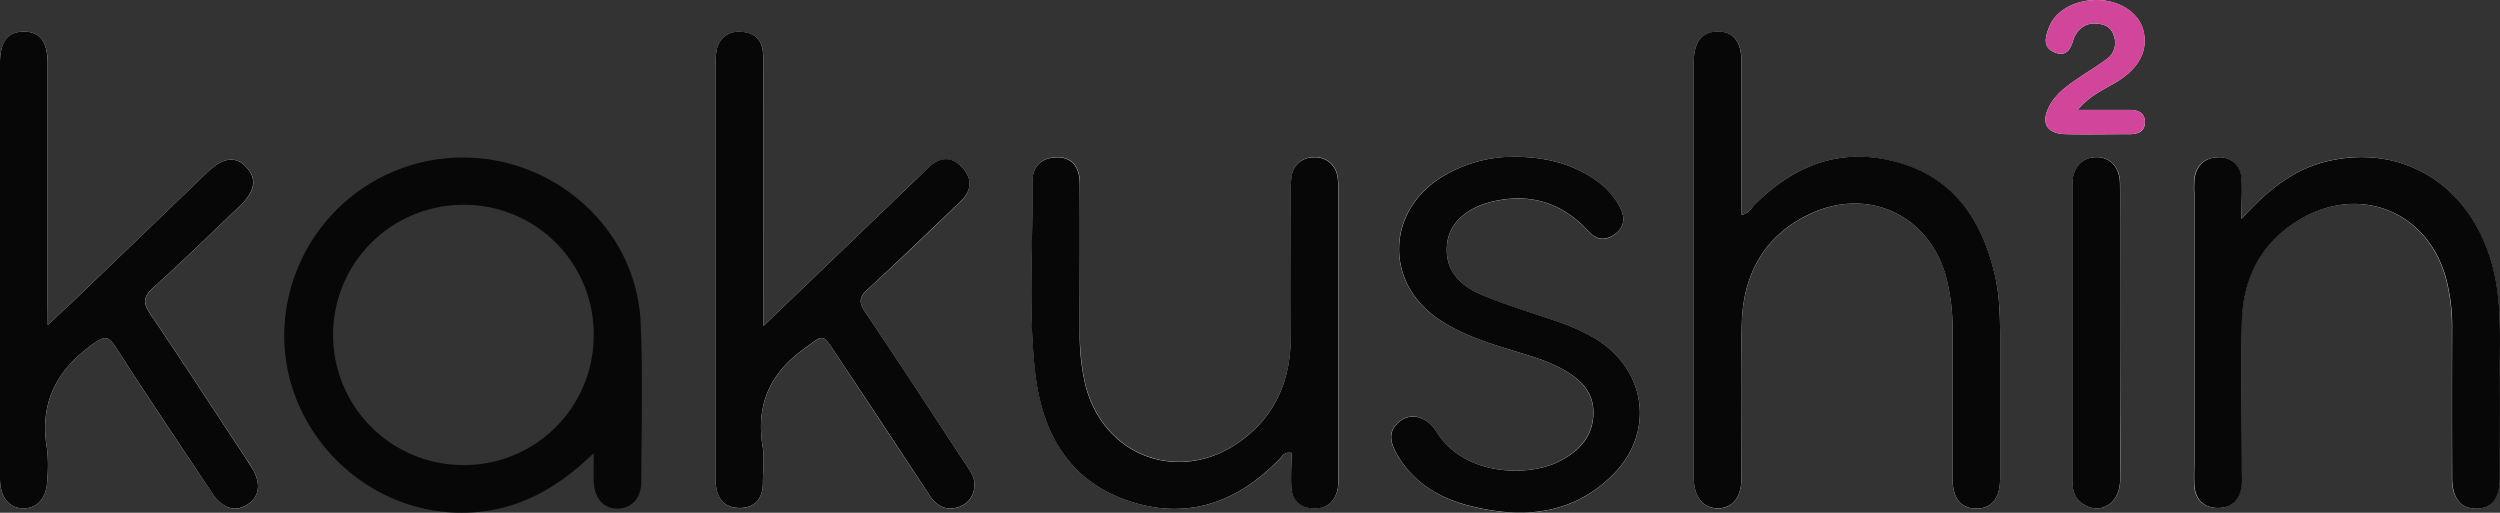 <svg id="Layer_1" data-name="Layer 1" xmlns="http://www.w3.org/2000/svg" viewBox="0 0 643.72 132.02"><rect x="0" y="0" width="643.72" height="132.02" fill="#333333" stroke="none"/><defs><style>.cls-1{fill:#fdfcfc;}.cls-2{fill:#070707;}.cls-3{fill:#d1469a;}</style></defs><path class="cls-1" d="M463.41,62.85v-4.6c0-11.62,0-23.25,0-34.87,0-5.16-2.13-7.75-6.15-7.69s-6.12,2.69-6.12,7.84q0,53.49,0,107c0,4.94,2.36,7.88,6.14,7.92s6.12-2.82,6.13-7.82c0-13.2-.23-26.4.08-39.59.3-12.74,5.7-22.82,17.65-28.42,14.85-7,30.35.24,34.9,15.88a54.44,54.44,0,0,1,1.71,15.4c0,12.26,0,24.51,0,36.76,0,5.17,2.13,7.82,6.08,7.85s6.15-2.62,6.17-7.75c0-11.62,0-23.25,0-34.87,0-5.82,0-11.64-1.34-17.34-3.2-13.87-10.16-24.82-24.62-29.05-14.67-4.29-27,.36-37.43,11C465.8,61.27,465.32,62.56,463.41,62.85ZM211.57,91.49v-63c0-2.51.12-5-.12-7.53-.31-3.28-2.36-5.07-5.65-5.2a5.65,5.65,0,0,0-6.24,4.62,15.53,15.53,0,0,0-.26,3.74q0,53,0,106c0,.63,0,1.26,0,1.88.25,3.87,2.29,6.34,6.19,6.36s5.93-2.49,5.95-6.42c0-3.14.43-6.35-.07-9.41-1.76-10.81,1.92-18.9,10.86-25.3,4.82-3.44,4.43-4,7.81,1.13q12.1,18.28,24.21,36.57c1.73,2.64,3.92,4.17,7.12,3.33a5.85,5.85,0,0,0,4.52-5.44c.24-2.19-1-3.88-2.13-5.59-8.66-13.12-17.25-26.29-26-39.34-1.61-2.39-1.59-3.77.62-5.79,8.13-7.44,16.07-15.08,24-22.71,2.86-2.74,3-5.93.33-8.78s-5.85-2.57-8.7.14-5.91,5.67-8.86,8.51ZM27.29,91.24V85.7q0-30.86,0-61.71c0-5.6-2-8.28-6.09-8.3S15,18.31,15,23.83q0,31.79,0,63.59,0,21.66,0,43.33c0,4.9,2.43,7.79,6.28,7.67,3.61-.11,5.79-2.88,5.91-7.64a38.62,38.62,0,0,0-.06-7.53c-2-11.52,2.08-20.07,11.51-26.92,3.3-2.39,4.21-2.46,6.36.9,8.06,12.57,16.41,25,24.71,37.36,2.65,4,6,4.93,9.11,2.81s3.44-5.54,1-9.53c-.5-.8-1-1.59-1.54-2.38-8.14-12.33-16.18-24.73-24.47-36.95-1.94-2.85-2.05-4.49.67-6.94,7.62-6.83,14.93-14,22.33-21.06,4-3.79,4.43-7.11,1.49-10.14-2.67-2.75-6-2.28-9.8,1.42L34.77,84.23C32.56,86.35,30.3,88.42,27.29,91.24Zm320.25,32.91c0,2.93-.2,6,0,9,.27,3.25,2.36,5.15,5.63,5.27,3.46.13,5.65-1.74,6.32-5.13a20.48,20.48,0,0,0,.13-3.76q0-36.29,0-72.58a17.32,17.32,0,0,0-.26-4.21,5.68,5.68,0,0,0-6.19-4.7,5.51,5.51,0,0,0-5.56,4.85,24.53,24.53,0,0,0-.23,4.7c0,12.41.09,24.82,0,37.23-.11,10.64-4,19.69-12.73,26.12-15.62,11.46-35.49,4.27-40.16-14.39A55.64,55.64,0,0,1,293.07,93c0-12.72,0-25.45,0-38.17,0-4.5-2.22-6.93-6-6.81-4,.12-6.22,2.39-6.18,6.27.17,16.33-1.13,32.72.68,49,1.69,15.08,8.19,27.67,23.55,33.05s28.51.68,39.54-10.76C345.2,125,345.53,123.87,347.54,124.15Zm244.6-60.22c0-4.36.26-7.47-.07-10.52A5.54,5.54,0,0,0,586,48.06c-3.44.08-5.53,2.06-6,5.49a27.71,27.71,0,0,0-.06,3.76v69.26c0,1.88-.06,3.77,0,5.65.17,3.7,2.22,6,5.87,6.11,3.91.12,6-2.25,6.37-6.13.09-1.09,0-2.19,0-3.29,0-12.72-.18-25.45,0-38.16.21-11.64,5-21,15.38-26.94,15.29-8.74,32.36-1.69,37.14,15.13a48.85,48.85,0,0,1,1.64,13.51q0,19.08,0,38.16c0,5.06,2.22,7.83,6.09,7.89s6.16-2.62,6.18-7.7c0-9.42,0-18.84,0-28.26,0-7.53.34-15.06-1-22.55-4.08-22.72-22.18-35.83-43.13-31C605.73,51,599,56.36,592.14,63.93Zm-186.84-16a35.17,35.17,0,0,0-19.73,5.58c-13.7,9.07-13.83,26.91-.26,36.15,5.94,4,12.73,6.16,19.51,8.24,4.22,1.3,8.47,2.48,12.37,4.62,4.67,2.58,8.29,6,8.06,11.74s-3.73,9.43-8.66,12c-8.15,4.21-24.63,3.85-31.74-7.54-2.47-3.94-6.35-5-9.21-2.86-3.71,2.69-2.62,5.93-.68,9.13,4.25,7,10.79,10.9,18.52,12.84,13.44,3.39,26.18,2.39,36.59-7.79,11.12-10.86,9-27.16-4.23-35.23a51.91,51.91,0,0,0-10.32-4.62c-6.26-2.15-12.63-4-18.72-6.58-7-2.91-9.83-7.43-9.19-13.24.61-5.57,5.3-9.59,12.49-11.08,9.54-2,17.45.79,23.92,7.84,2.09,2.27,4.3,2.51,6.68.82s2.88-4,1.6-6.64a18.45,18.45,0,0,0-5.68-6.81C420.31,49.72,413.06,48,405.3,47.91ZM560.9,93.46c0-12.86.05-25.71,0-38.57,0-4.28-2.5-6.9-6.09-6.88s-6.14,2.66-6.15,6.83c0,25.55,0,51.11,0,76.66,0,2.75.87,4.91,3.38,6.21,4.41,2.28,8.86-1,8.9-6.63C561,118.54,560.9,106,560.9,93.46ZM550,35.84c3.36-4.06,7.28-5.44,10.63-7.6,5.32-3.43,7.57-8,6.22-13-1.13-4.18-5.55-7.29-10.87-7.65-6-.41-11.59,2.38-13.36,6.94-.89,2.33-1.86,5.12,1.37,6.48,3.06,1.29,4.22-.88,4.92-3.39a5.5,5.5,0,0,1,.63-1.26,5.42,5.42,0,0,1,5.6-2.71c2,.17,3.63,1.09,4.19,3.21a5.16,5.16,0,0,1-1.86,5.89c-2.4,1.78-5,3.32-7.44,5-2.89,1.95-5.71,4-7.37,7.16-2.25,4.29-.64,7.08,4.2,7.18,5.51.12,11,0,16.55,0,2.1,0,3.91-.71,3.88-3.13s-1.74-3.11-3.89-3.11Z" transform="translate(-15 -7.54)"/><path class="cls-2" d="M167.88,124.22c-10.54,10.2-21.6,15.68-35.27,15.32C108.3,138.89,88.2,118.38,88.19,94a46,46,0,0,1,44.59-45.88c24.75-.73,46.14,18.27,47.18,42.54.58,13.63.21,27.3.16,41,0,4.18-2.59,6.86-6.17,6.84s-5.87-2.65-6.06-7C167.8,129.46,167.88,127.47,167.88,124.22Zm0-30.39a33.33,33.33,0,0,0-33.58-33.55,33.5,33.5,0,1,0-.07,67A33.34,33.34,0,0,0,167.87,93.83Z" transform="translate(-15 -7.54)"/><path class="cls-2" d="M463.41,62.85c1.91-.29,2.39-1.58,3.22-2.42,10.44-10.59,22.76-15.24,37.43-11,14.46,4.23,21.42,15.18,24.62,29.05C530,84.23,530,90.05,530,95.87c0,11.62,0,23.25,0,34.87,0,5.13-2.2,7.78-6.17,7.75s-6.07-2.68-6.08-7.85c0-12.25,0-24.5,0-36.76A54.44,54.44,0,0,0,516,78.48c-4.55-15.64-20-22.83-34.9-15.88C469.18,68.2,463.78,78.28,463.48,91c-.31,13.19-.05,26.39-.08,39.59,0,5-2.29,7.85-6.13,7.82s-6.14-3-6.14-7.92q0-53.49,0-107c0-5.15,2.14-7.79,6.12-7.84s6.14,2.53,6.15,7.69c0,11.62,0,23.25,0,34.87Z" transform="translate(-15 -7.54)"/><path class="cls-2" d="M211.57,91.49l33.6-32.26Q249.6,55,254,50.72c2.85-2.71,5.94-3.11,8.7-.14s2.53,6-.33,8.78c-8,7.63-15.9,15.27-24,22.71-2.21,2-2.23,3.4-.62,5.79,8.77,13,17.36,26.22,26,39.34,1.13,1.71,2.37,3.4,2.13,5.59a5.85,5.85,0,0,1-4.52,5.44c-3.2.84-5.39-.69-7.12-3.33q-12.06-18.32-24.21-36.57c-3.38-5.1-3-4.57-7.81-1.13-8.94,6.4-12.62,14.49-10.86,25.3.5,3.06.09,6.27.07,9.41,0,3.93-2,6.43-5.95,6.42s-5.94-2.49-6.19-6.36c0-.62,0-1.25,0-1.88q0-53,0-106a15.53,15.53,0,0,1,.26-3.74,5.65,5.65,0,0,1,6.24-4.62c3.29.13,5.34,1.92,5.65,5.2.24,2.49.12,5,.12,7.53Z" transform="translate(-15 -7.54)"/><path class="cls-2" d="M27.29,91.24c3-2.82,5.27-4.89,7.48-7l33.7-32.41c3.85-3.7,7.13-4.17,9.8-1.42,2.94,3,2.49,6.35-1.49,10.14C69.38,67.6,62.07,74.77,54.45,81.6c-2.72,2.45-2.61,4.09-.67,6.94,8.29,12.22,16.33,24.62,24.47,36.95.51.79,1,1.58,1.54,2.38,2.48,4,2.13,7.44-1,9.53s-6.46,1.16-9.11-2.81C61.42,122.18,53.07,109.8,45,97.23c-2.15-3.36-3.06-3.29-6.36-.9-9.43,6.85-13.54,15.4-11.51,26.92a38.62,38.62,0,0,1,.06,7.53c-.12,4.76-2.3,7.53-5.91,7.64-3.85.12-6.27-2.77-6.28-7.67q0-21.66,0-43.33,0-31.8,0-63.59c0-5.52,2-8.16,6.18-8.14s6.08,2.7,6.09,8.3q0,30.86,0,61.71Z" transform="translate(-15 -7.54)"/><path class="cls-2" d="M347.54,124.15c-2-.28-2.34.83-2.93,1.43-11,11.44-24.17,16.15-39.54,10.76s-21.86-18-23.55-33c-1.81-16.26-.51-32.65-.68-49,0-3.88,2.18-6.15,6.18-6.27,3.8-.12,6,2.31,6,6.81.06,12.72,0,25.45,0,38.17a55.64,55.64,0,0,0,1.43,13.55c4.67,18.66,24.54,25.85,40.16,14.39,8.76-6.43,12.62-15.48,12.73-26.12.13-12.41,0-24.82,0-37.23a24.53,24.53,0,0,1,.23-4.7,5.51,5.51,0,0,1,5.56-4.85,5.68,5.68,0,0,1,6.19,4.7,17.32,17.32,0,0,1,.26,4.21q0,36.28,0,72.58a20.48,20.48,0,0,1-.13,3.76c-.67,3.39-2.86,5.26-6.32,5.13-3.27-.12-5.36-2-5.63-5.27C347.34,130.14,347.54,127.08,347.54,124.15Z" transform="translate(-15 -7.54)"/><path class="cls-2" d="M592.14,63.93C599,56.36,605.73,51,614.55,49c21-4.82,39.05,8.29,43.13,31,1.34,7.49,1,15,1,22.55.06,9.42,0,18.84,0,28.26,0,5.08-2.21,7.75-6.18,7.7s-6.08-2.83-6.09-7.89q-.06-19.08,0-38.16a48.85,48.85,0,0,0-1.64-13.51C640,62.12,622.93,55.07,607.64,63.81c-10.35,5.92-15.17,15.3-15.38,26.94-.23,12.71,0,25.44,0,38.16,0,1.1.06,2.2,0,3.29-.33,3.88-2.46,6.25-6.37,6.13-3.65-.11-5.7-2.41-5.87-6.11-.08-1.88,0-3.77,0-5.65V57.31a27.71,27.71,0,0,1,.06-3.76c.49-3.43,2.58-5.41,6-5.49a5.54,5.54,0,0,1,6.07,5.35C592.4,56.46,592.14,59.57,592.14,63.93Z" transform="translate(-15 -7.54)"/><path class="cls-2" d="M405.31,47.91c7.75.09,15,1.81,21.31,6.55a18.45,18.45,0,0,1,5.68,6.81c1.28,2.66.77,5-1.6,6.64s-4.59,1.45-6.68-.82c-6.47-7.05-14.38-9.82-23.92-7.84-7.19,1.49-11.88,5.51-12.49,11.08-.64,5.81,2.18,10.33,9.19,13.24,6.09,2.54,12.46,4.43,18.72,6.58a51.91,51.91,0,0,1,10.32,4.62c13.22,8.07,15.35,24.37,4.23,35.23-10.41,10.18-23.15,11.18-36.59,7.79C385.75,135.85,379.21,132,375,125c-1.94-3.2-3-6.44.68-9.13,2.86-2.09,6.74-1.08,9.21,2.86,7.11,11.39,23.59,11.75,31.74,7.54,4.93-2.55,8.43-6.2,8.66-12s-3.39-9.16-8.06-11.74c-3.9-2.14-8.15-3.32-12.37-4.62-6.78-2.08-13.57-4.2-19.51-8.24-13.57-9.24-13.44-27.08.26-36.15A35.18,35.18,0,0,1,405.31,47.91Z" transform="translate(-15 -7.54)"/><path class="cls-2" d="M560.9,93.46c0,12.54.06,25.08,0,37.62,0,5.68-4.49,8.91-8.9,6.63-2.51-1.3-3.39-3.46-3.38-6.21,0-25.55,0-51.11,0-76.66,0-4.17,2.54-6.82,6.15-6.83s6.06,2.6,6.09,6.88C561,67.75,560.9,80.6,560.9,93.46Z" transform="translate(-15 -7.54)"/><path class="cls-3" d="M550,35.84h13.4c2.15,0,3.87.74,3.89,3.11s-1.78,3.12-3.88,3.13c-5.52,0-11,.11-16.55,0-4.84-.1-6.45-2.89-4.2-7.18,1.66-3.15,4.48-5.21,7.37-7.16,2.48-1.67,5-3.21,7.44-5a5.16,5.16,0,0,0,1.86-5.89c-.56-2.12-2.15-3-4.19-3.21a5.42,5.42,0,0,0-5.6,2.71,5.5,5.5,0,0,0-.63,1.26C548.2,20.12,547,22.29,544,21c-3.23-1.36-2.26-4.15-1.37-6.48C544.38,10,550,7.17,556,7.58c5.32.36,9.74,3.47,10.87,7.65,1.35,5-.9,9.58-6.22,13C557.27,30.4,553.35,31.78,550,35.84Z" transform="translate(-15 -7.54)"/></svg>